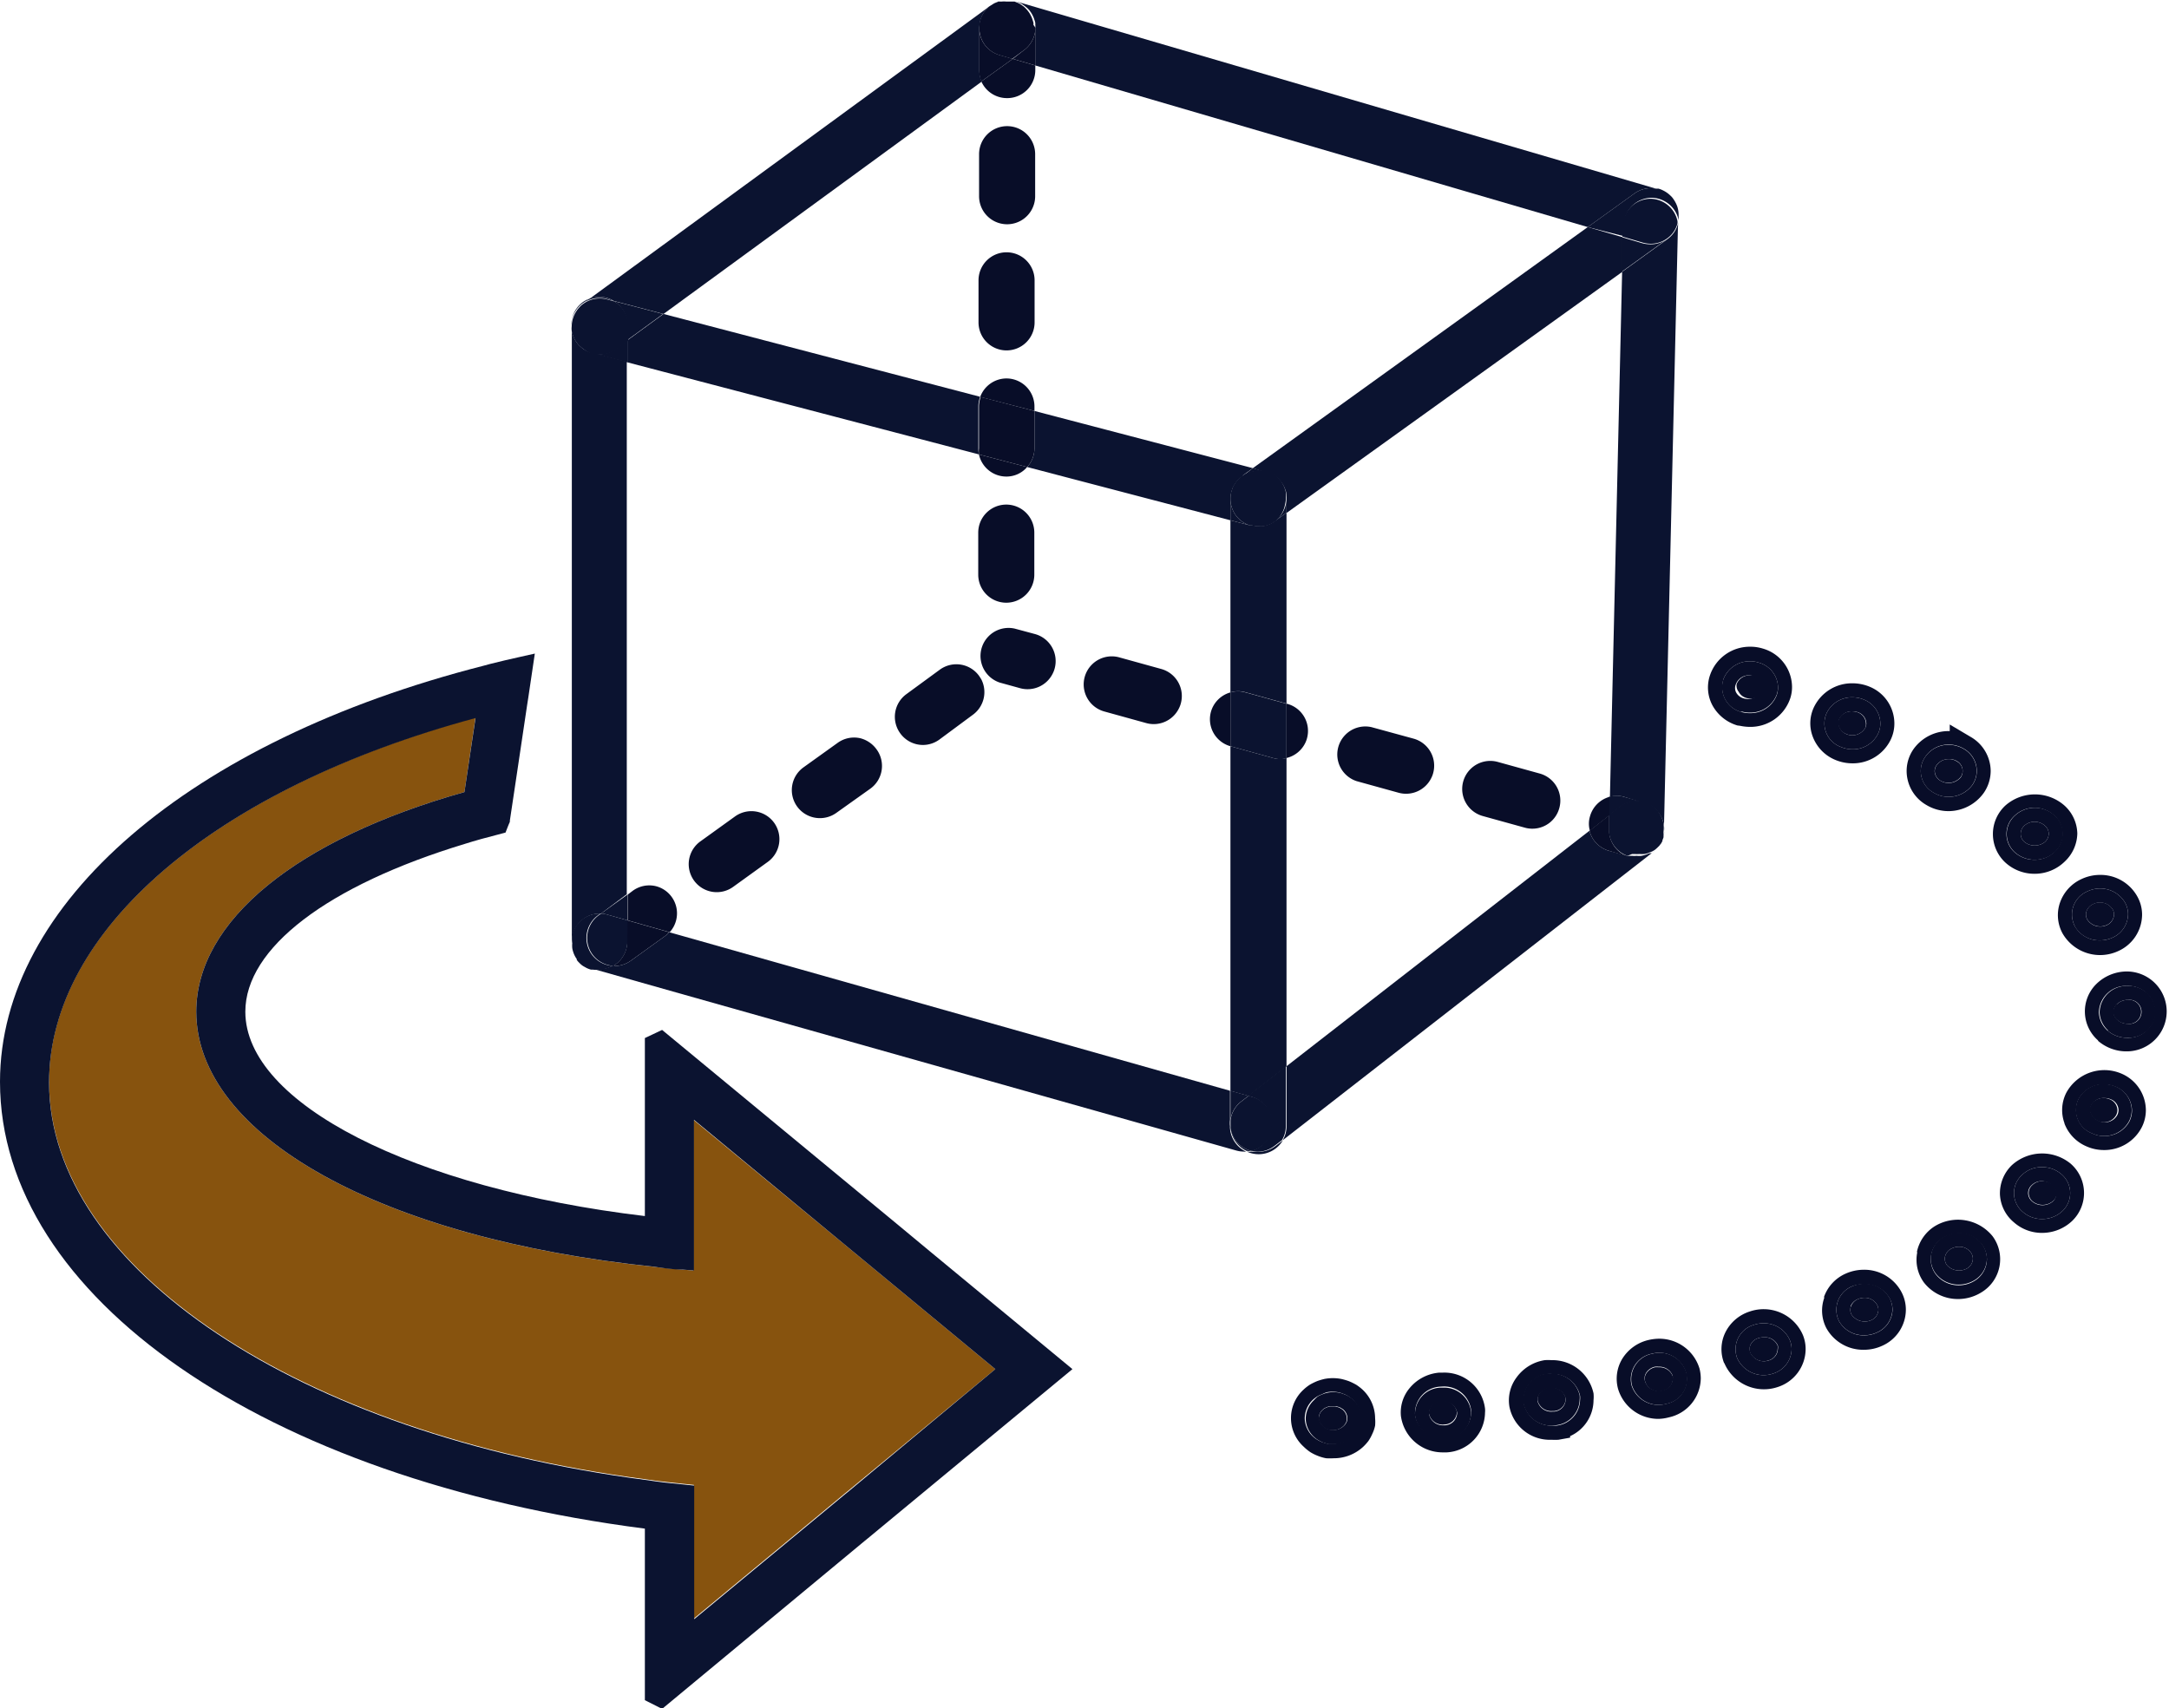 <svg xmlns="http://www.w3.org/2000/svg" viewBox="0 0 154.72 121.88"><defs><style>.cls-1{fill:#080d28;}.cls-2{fill:#0b1330;}.cls-3{fill:#87530e;}</style></defs><title>Asset 1</title><g id="Layer_2" data-name="Layer 2"><g id="Layer_1-2" data-name="Layer 1"><path class="cls-1" d="M151,71.65a1.08,1.08,0,0,1,.74-.31h0a.86.86,0,1,1,0,1.7,1.06,1.06,0,0,1-.72-.27.74.74,0,0,1-.05-1.12Z"/><path class="cls-1" d="M151,71.65a.74.74,0,0,0,.05,1.12,1.06,1.06,0,0,0,.72.27.86.86,0,1,0,0-1.7h0A1.08,1.08,0,0,0,151,71.65Zm-.62,1.87a1.82,1.82,0,0,1-.61-1.29,1.93,1.93,0,0,1,2-1.89h0a1.92,1.92,0,0,1,2,1.81v.06a1.91,1.91,0,0,1-2,1.83h0A2.09,2.09,0,0,1,150.33,73.52Z"/><path class="cls-1" d="M149.13,79.45a.71.71,0,0,1,0-.58,1,1,0,0,1,.92-.53,1.12,1.12,0,0,1,.44.09.85.85,0,0,1,.55.77.88.88,0,0,1-.07.32,1,1,0,0,1-1.37.43A.93.93,0,0,1,149.13,79.45Z"/><path class="cls-1" d="M150.27,66a1.11,1.11,0,0,1-1.38-.4.73.73,0,0,1-.06-.58.89.89,0,0,1,.5-.53,1,1,0,0,1,.46-.11,1.06,1.06,0,0,1,.92.51.76.76,0,0,1,.09.35A.87.87,0,0,1,150.27,66Z"/><path class="cls-1" d="M149.72,72.23a1.82,1.82,0,0,0,.61,1.29,2.09,2.09,0,0,0,1.39.52h0a1.91,1.91,0,0,0,2-1.83v-.06a1.92,1.92,0,0,0-2-1.81h0A1.93,1.93,0,0,0,149.72,72.23Zm-.06,2a2.75,2.75,0,0,1-.15-4,3.12,3.12,0,0,1,2.17-.92h0a2.85,2.85,0,1,1,.05,5.7A3.1,3.1,0,0,1,149.66,74.26Z"/><path class="cls-1" d="M149.25,80.87a1.78,1.78,0,0,1-1-2.45,2,2,0,0,1,1.82-1.08,2.2,2.2,0,0,1,.83.17,1.86,1.86,0,0,1,1.16,1.69,1.77,1.77,0,0,1-.18.77,2,2,0,0,1-1.82,1.08A1.89,1.89,0,0,1,149.25,80.87Zm-.08-2a.71.71,0,0,0,0,.58.93.93,0,0,0,.51.5,1,1,0,0,0,1.37-.43.88.88,0,0,0,.07-.32.85.85,0,0,0-.55-.77,1.12,1.12,0,0,0-.44-.09A1,1,0,0,0,149.17,78.87Z"/><path class="cls-1" d="M148.89,65.61a1.11,1.11,0,0,0,1.38.4.87.87,0,0,0,.53-.76.76.76,0,0,0-.09-.35,1.06,1.06,0,0,0-.92-.51,1,1,0,0,0-.46.11.89.89,0,0,0-.5.53A.73.73,0,0,0,148.89,65.61Zm-.88.48a1.79,1.79,0,0,1,.88-2.49,2.08,2.08,0,0,1,.9-.21,2.05,2.05,0,0,1,1.79,1,1.7,1.7,0,0,1,.22.84,1.86,1.86,0,0,1-1.1,1.66,2.07,2.07,0,0,1-.9.2A2,2,0,0,1,148,66.09Z"/><path class="cls-1" d="M148.27,78.42a1.78,1.78,0,0,0,1,2.45,1.89,1.89,0,0,0,.83.18A2,2,0,0,0,151.9,80a1.77,1.77,0,0,0,.18-.77,1.86,1.86,0,0,0-1.16-1.69,2.2,2.2,0,0,0-.83-.17A2,2,0,0,0,148.27,78.42Zm-1,1.73a2.72,2.72,0,0,1,.12-2.18,3.09,3.09,0,0,1,3.92-1.38h0a2.86,2.86,0,0,1,1.76,2.61,2.7,2.7,0,0,1-.28,1.2,3,3,0,0,1-2.72,1.65,3.05,3.05,0,0,1-1.23-.26A2.88,2.88,0,0,1,147.26,80.15Z"/><path class="cls-1" d="M148.89,63.6a1.79,1.79,0,0,0-.88,2.49,2,2,0,0,0,1.79,1,2.07,2.07,0,0,0,.9-.2,1.86,1.86,0,0,0,1.1-1.66,1.7,1.7,0,0,0-.22-.84,2.05,2.05,0,0,0-1.79-1A2.08,2.08,0,0,0,148.89,63.6Zm-1.76,3a2.72,2.72,0,0,1-.2-2.16,2.9,2.9,0,0,1,1.54-1.72,3.11,3.11,0,0,1,1.32-.3,3,3,0,0,1,2.67,1.54,2.65,2.65,0,0,1,.34,1.32,2.87,2.87,0,0,1-1.67,2.56,3.09,3.09,0,0,1-4-1.24Z"/><path class="cls-1" d="M145,85.72a.8.8,0,0,1-.29-.58.75.75,0,0,1,.25-.58,1,1,0,0,1,.75-.29,1.14,1.14,0,0,1,.72.25.83.83,0,0,1,.28.6.74.74,0,0,1-.24.55A1.15,1.15,0,0,1,145,85.72Z"/><path class="cls-1" d="M144.41,60.07a.76.76,0,0,1-.27-.57.78.78,0,0,1,.26-.59,1.07,1.07,0,0,1,.73-.28,1.1,1.1,0,0,1,.74.28.75.75,0,0,1,.27.57.81.81,0,0,1-.27.59A1.17,1.17,0,0,1,144.41,60.07Z"/><path class="cls-1" d="M144.21,83.85a2,2,0,0,1,1.46-.58,2.07,2.07,0,0,1,1.37.5,1.76,1.76,0,0,1,.09,2.62,2.08,2.08,0,0,1-1.46.58,2.05,2.05,0,0,1-1.37-.5A1.75,1.75,0,0,1,144.21,83.85Zm1.46.42a1,1,0,0,0-.75.29.75.75,0,0,0-.25.58.8.8,0,0,0,.29.58,1.15,1.15,0,0,0,1.47,0,.74.74,0,0,0,.24-.55.83.83,0,0,0-.28-.6A1.14,1.14,0,0,0,145.67,84.27Z"/><path class="cls-1" d="M144.14,59.5a.76.76,0,0,0,.27.57,1.17,1.17,0,0,0,1.46,0,.81.81,0,0,0,.27-.59.75.75,0,0,0-.27-.57,1.1,1.1,0,0,0-.74-.28,1.07,1.07,0,0,0-.73.28A.78.78,0,0,0,144.14,59.5Zm-.41,1.31a1.76,1.76,0,0,1,0-2.62,2.07,2.07,0,0,1,1.42-.56,2.12,2.12,0,0,1,1.41.54,1.76,1.76,0,0,1,.6,1.31,1.8,1.8,0,0,1-.58,1.31,2.07,2.07,0,0,1-1.43.55A2.11,2.11,0,0,1,143.73,60.81Z"/><path class="cls-1" d="M145.67,83.27a2,2,0,0,0-1.46.58,1.75,1.75,0,0,0,.09,2.62,2.05,2.05,0,0,0,1.37.5,2.08,2.08,0,0,0,1.46-.58,1.76,1.76,0,0,0-.09-2.62A2.07,2.07,0,0,0,145.67,83.27Zm-2.16-.14a3.21,3.21,0,0,1,4.18-.12h0a2.77,2.77,0,0,1,.14,4.08,3.11,3.11,0,0,1-2.17.87,3,3,0,0,1-2-.75,2.76,2.76,0,0,1-1-2A2.79,2.79,0,0,1,143.51,83.13Z"/><path class="cls-1" d="M145.13,62.34a3.07,3.07,0,0,1-2.07-.79,2.77,2.77,0,0,1,0-4.09,3.19,3.19,0,0,1,4.19,0,2.77,2.77,0,0,1,.93,2,2.82,2.82,0,0,1-.89,2A3.06,3.06,0,0,1,145.13,62.34Zm-1.42-4.15a1.76,1.76,0,0,0,0,2.62,2.11,2.11,0,0,0,1.4.53,2.07,2.07,0,0,0,1.43-.55,1.8,1.8,0,0,0,.58-1.31,1.76,1.76,0,0,0-.6-1.31,2.12,2.12,0,0,0-1.41-.54A2.07,2.07,0,0,0,143.71,58.19Z"/><path class="cls-1" d="M138.74,89.67a.85.85,0,0,1,.39-.55,1.16,1.16,0,0,1,.6-.17,1,1,0,0,1,.84.39.76.76,0,0,1,.16.46.82.82,0,0,1-.39.68,1.16,1.16,0,0,1-1.46-.22A.76.76,0,0,1,138.74,89.67Z"/><path class="cls-1" d="M138.44,55.71a.84.84,0,0,1-.41-.54.71.71,0,0,1,.12-.58,1.06,1.06,0,0,1,.86-.43,1,1,0,0,1,.57.16l.1.06A.79.79,0,0,1,140,55a.82.82,0,0,1-.12.41A1.13,1.13,0,0,1,138.44,55.71Z"/><path class="cls-1" d="M139.73,91.65a2.06,2.06,0,0,1-1.65-.79,1.77,1.77,0,0,1,.51-2.58,2.13,2.13,0,0,1,1.14-.33,2,2,0,0,1,1.64.79,1.78,1.78,0,0,1,.36,1.06,1.82,1.82,0,0,1-.86,1.52A2.15,2.15,0,0,1,139.73,91.65Zm-.6-2.53a.85.85,0,0,0-.39.55.76.76,0,0,0,.14.59,1.16,1.16,0,0,0,1.46.22.82.82,0,0,0,.39-.68.76.76,0,0,0-.16-.46,1,1,0,0,0-.84-.39A1.16,1.16,0,0,0,139.13,89.12Z"/><path class="cls-1" d="M139,54.16a1.06,1.06,0,0,0-.86.43.71.71,0,0,0-.12.58.84.84,0,0,0,.41.54,1.13,1.13,0,0,0,1.45-.27A.82.82,0,0,0,140,55a.79.79,0,0,0-.33-.65l-.1-.06A1,1,0,0,0,139,54.16ZM137.33,54a2,2,0,0,1,1.68-.86,2.12,2.12,0,0,1,1.08.3h0A1.82,1.82,0,0,1,141,55a1.78,1.78,0,0,1-.31,1,2.09,2.09,0,0,1-1.69.85,2,2,0,0,1-1.08-.3A1.76,1.76,0,0,1,137.33,54Z"/><path class="cls-1" d="M139.73,88a2.13,2.13,0,0,0-1.14.33,1.77,1.77,0,0,0-.51,2.58,2.06,2.06,0,0,0,1.65.79,2.15,2.15,0,0,0,1.14-.33,1.82,1.82,0,0,0,.86-1.52,1.78,1.78,0,0,0-.36-1.06A2,2,0,0,0,139.73,88Zm-3,1.36a2.84,2.84,0,0,1,1.29-1.88,3.18,3.18,0,0,1,4.11.71h0a2.76,2.76,0,0,1-.77,4,3.16,3.16,0,0,1-1.68.49,3.07,3.07,0,0,1-2.45-1.19A2.74,2.74,0,0,1,136.77,89.31Z"/><path class="cls-1" d="M139,57.87a3.07,3.07,0,0,1-1.59-.44,2.8,2.8,0,0,1-1.34-1.83,2.73,2.73,0,0,1,.43-2.16,3.08,3.08,0,0,1,2.58-1.28v-.47l1.52.9A2.83,2.83,0,0,1,142,55a2.78,2.78,0,0,1-.48,1.55A3.1,3.1,0,0,1,139,57.87ZM137.33,54a1.76,1.76,0,0,0,.6,2.55,2,2,0,0,0,1.08.3A2.09,2.09,0,0,0,140.7,56a1.78,1.78,0,0,0,.31-1,1.82,1.82,0,0,0-.92-1.58h0a2.12,2.12,0,0,0-1.08-.3A2,2,0,0,0,137.33,54Z"/><path class="cls-1" d="M132.08,93.8a.7.7,0,0,1-.05-.59.92.92,0,0,1,.49-.52,1.23,1.23,0,0,1,.46-.1,1,1,0,0,1,.92.51.72.72,0,0,1,.09.34.84.84,0,0,1-.54.76A1.15,1.15,0,0,1,132.08,93.8Z"/><path class="cls-1" d="M133.06,51.92a1.07,1.07,0,0,1-1.36.45.9.9,0,0,1-.52-.51.74.74,0,0,1,0-.58,1,1,0,0,1,.92-.53,1.27,1.27,0,0,1,.44.08.88.88,0,0,1,.56.78A.67.67,0,0,1,133.06,51.92Z"/><path class="cls-1" d="M131.19,94.27a1.81,1.81,0,0,1,.91-2.49,2.12,2.12,0,0,1,.88-.19,2,2,0,0,1,1.8,1,1.72,1.72,0,0,1,.21.81,1.84,1.84,0,0,1-1.12,1.67,2.08,2.08,0,0,1-.88.19A2,2,0,0,1,131.19,94.27Zm.84-1.06a.7.7,0,0,0,.05.59,1.15,1.15,0,0,0,1.37.4.84.84,0,0,0,.54-.76.72.72,0,0,0-.09-.34,1,1,0,0,0-.92-.51,1.23,1.23,0,0,0-.46.1A.92.92,0,0,0,132,93.21Z"/><path class="cls-1" d="M131.7,52.37a1.07,1.07,0,0,0,1.36-.45.67.67,0,0,0,.07-.31.88.88,0,0,0-.56-.78,1.27,1.27,0,0,0-.44-.08,1,1,0,0,0-.92.53.74.74,0,0,0,0,.58A.9.9,0,0,0,131.7,52.37Zm-.39.92a1.79,1.79,0,0,1-1-2.44,2,2,0,0,1,1.82-1.1,2.14,2.14,0,0,1,.82.16,1.86,1.86,0,0,1,1.18,1.7,1.68,1.68,0,0,1-.17.75,2,2,0,0,1-1.83,1.1A2.19,2.19,0,0,1,131.31,53.29Z"/><path class="cls-1" d="M132.1,91.78a1.81,1.81,0,0,0-.91,2.49,2,2,0,0,0,1.8,1,2.08,2.08,0,0,0,.88-.19A1.84,1.84,0,0,0,135,93.44a1.72,1.72,0,0,0-.21-.81,2,2,0,0,0-1.8-1A2.12,2.12,0,0,0,132.1,91.78Zm-2,.78a2.86,2.86,0,0,1,1.55-1.69,3.18,3.18,0,0,1,1.29-.28,3,3,0,0,1,2.68,1.56,2.69,2.69,0,0,1,.33,1.29,2.83,2.83,0,0,1-1.7,2.58,3.09,3.09,0,0,1-1.3.28,3,3,0,0,1-2.68-1.56A2.73,2.73,0,0,1,130.14,92.56Z"/><path class="cls-1" d="M132.13,54.46a3.17,3.17,0,0,1-1.2-.24,2.9,2.9,0,0,1-1.62-1.66,2.67,2.67,0,0,1,.11-2.16,3,3,0,0,1,2.71-1.65,3.2,3.2,0,0,1,1.2.23h0a2.84,2.84,0,0,1,1.8,2.62,2.66,2.66,0,0,1-.27,1.19A3,3,0,0,1,132.13,54.46Zm-1.82-3.61a1.79,1.79,0,0,0,1,2.44,2.19,2.19,0,0,0,.82.17,2,2,0,0,0,1.83-1.1,1.68,1.68,0,0,0,.17-.75,1.86,1.86,0,0,0-1.18-1.7,2.14,2.14,0,0,0-.82-.16A2,2,0,0,0,130.31,50.85Z"/><path class="cls-1" d="M124.87,95.94a.89.89,0,0,1,.56-.47,1.24,1.24,0,0,1,.37-.06,1,1,0,0,1,1,.59.74.74,0,0,1,0,.25.88.88,0,0,1-.65.81,1.06,1.06,0,0,1-1.3-.54A.71.71,0,0,1,124.87,95.94Z"/><path class="cls-1" d="M125.43,95.47a.89.89,0,0,0-.56.47.71.71,0,0,0,0,.58,1.06,1.06,0,0,0,1.3.54.88.88,0,0,0,.65-.81.74.74,0,0,0,0-.25,1,1,0,0,0-1-.59A1.24,1.24,0,0,0,125.43,95.47Zm-1.52,1.41a1.81,1.81,0,0,1,1.21-2.36,2.06,2.06,0,0,1,.68-.11,2,2,0,0,1,1.88,1.22,1.71,1.71,0,0,1,.12.62A1.86,1.86,0,0,1,126.47,98a2.07,2.07,0,0,1-2.56-1.12Z"/><path class="cls-1" d="M123.88,48.8a1,1,0,0,1,1-.62,1,1,0,0,1,.3,0h0a.87.87,0,0,1,.67.81.85.85,0,0,1,0,.23,1.08,1.08,0,0,1-1.3.57l0,0a.87.87,0,0,1-.53-.44A.69.69,0,0,1,123.88,48.8Z"/><path class="cls-1" d="M124.83,48.18a1,1,0,0,0-1,.62.69.69,0,0,0,0,.58.87.87,0,0,0,.53.44l0,0a1.08,1.08,0,0,0,1.3-.57.85.85,0,0,0,0-.23.87.87,0,0,0-.67-.81h0A1,1,0,0,0,124.83,48.18Zm-.61,2.62a1.82,1.82,0,0,1-1.29-2.33,2,2,0,0,1,1.9-1.29,1.84,1.84,0,0,1,.61.09A1.87,1.87,0,0,1,126.83,49a1.76,1.76,0,0,1-.09.55,2,2,0,0,1-1.91,1.29,2.06,2.06,0,0,1-.6-.08Z"/><path class="cls-1" d="M123.91,96.88A2.07,2.07,0,0,0,126.47,98a1.86,1.86,0,0,0,1.33-1.75,1.71,1.71,0,0,0-.12-.62,2,2,0,0,0-1.88-1.22,2.06,2.06,0,0,0-.68.11A1.81,1.81,0,0,0,123.91,96.88Zm-.93.36a2.72,2.72,0,0,1,.08-2.15,2.94,2.94,0,0,1,1.75-1.52,3.05,3.05,0,0,1,3.8,1.69,2.64,2.64,0,0,1,.19,1,2.86,2.86,0,0,1-2,2.7,3.07,3.07,0,0,1-3.8-1.71Z"/><path class="cls-1" d="M123.94,51.76a3,3,0,0,1-1.8-1.46,2.71,2.71,0,0,1-.15-2.16,3,3,0,0,1,2.84-2,3,3,0,0,1,.91.13A2.87,2.87,0,0,1,127.83,49a2.54,2.54,0,0,1-.14.86,3,3,0,0,1-2.86,2,3.53,3.53,0,0,1-.72-.08Zm-1-3.29a1.82,1.82,0,0,0,1.29,2.33h0a2.06,2.06,0,0,0,.6.08,2,2,0,0,0,1.91-1.29,1.76,1.76,0,0,0,.09-.55,1.87,1.87,0,0,0-1.39-1.77,1.84,1.84,0,0,0-.61-.09A2,2,0,0,0,122.93,48.47Z"/><path class="cls-2" d="M119.73,15.71c0-.1,0-.19,0-.28A2.64,2.64,0,0,1,119.73,15.71Z"/><path class="cls-2" d="M119.73,15.71a.36.36,0,0,1,0,.1s0,0,0,0A.25.25,0,0,0,119.73,15.71Z"/><path class="cls-2" d="M119.66,14.82a2.1,2.1,0,0,1,.09.61A2,2,0,0,0,119.66,14.82Z"/><path class="cls-2" d="M119.67,16a.94.94,0,0,0,0-.16A.94.94,0,0,1,119.67,16Z"/><path class="cls-2" d="M119.38,14.26a2,2,0,0,1,.27.54,2.29,2.29,0,0,0-.29-.56Z"/><path class="cls-2" d="M119.15,14a2,2,0,0,0-.53-.37A1.88,1.88,0,0,1,119.15,14Z"/><path class="cls-2" d="M115.84,56.85a1.81,1.81,0,0,0-1,0l.87-37.46,3.23-2.33h0a1.93,1.93,0,0,0,.75-1.08.94.94,0,0,0,0-.16,1.84,1.84,0,0,1,0,.41l-1,43a.77.77,0,0,1,0,.15,1.82,1.82,0,0,0,0-.52,2,2,0,0,0-.55-1.08,1.14,1.14,0,0,0-.11-.11l-.25-.18a1.77,1.77,0,0,0-.49-.21l0,0-.09,0Z"/><path class="cls-2" d="M118.74,59.37a.06.06,0,0,1,0,.07A.17.17,0,0,0,118.74,59.37Z"/><path class="cls-2" d="M118.68,59.71a2.56,2.56,0,0,0,0-.27A.86.86,0,0,1,118.68,59.71Z"/><path class="cls-2" d="M118.52,58.25a1.85,1.85,0,0,1,.2.6A1.93,1.93,0,0,0,118.52,58.25Z"/><path class="cls-2" d="M118.56,60a1.67,1.67,0,0,0,.08-.2A.84.84,0,0,1,118.56,60Z"/><path class="cls-2" d="M118.62,13.63a1.66,1.66,0,0,0-.31-.12A1.66,1.66,0,0,1,118.62,13.63Z"/><path class="cls-2" d="M118.53,60.09a1.62,1.62,0,0,1-.1.18A1.62,1.62,0,0,0,118.53,60.09Z"/><path class="cls-2" d="M118.4,60.32l-.05.06Z"/><path class="cls-2" d="M115.75,16.13a2,2,0,0,1,2-1.95,2,2,0,0,1,1.91,1.6s0,0,0,0a.94.94,0,0,1,0,.16,1.93,1.93,0,0,1-.75,1.08h0a2,2,0,0,1-1.16.37,2.23,2.23,0,0,1-.56-.08l-1.46-.43Z"/><path class="cls-1" d="M117.35,98.56a.73.73,0,0,1,.08-.57,1,1,0,0,1,.62-.44,1.23,1.23,0,0,1,.28,0,1,1,0,0,1,1,.66,1.37,1.37,0,0,1,0,.19.9.9,0,0,1-.76.84A1,1,0,0,1,117.35,98.56Z"/><path class="cls-2" d="M118.2,60.55s0,0,0,0Z"/><path class="cls-2" d="M118.17,57.77a1.14,1.14,0,0,0-.11-.11A1.14,1.14,0,0,1,118.17,57.77Z"/><path class="cls-2" d="M118.16,60.59l-.08.08Z"/><path class="cls-1" d="M117.91,60.81a.39.39,0,0,0,.1-.08Z"/><path class="cls-2" d="M116.09,61.06a2,2,0,0,1-1.33-1.93l0-1,.74-.57a2,2,0,0,1,1.67-.37l.09,0,0,0a1.65,1.65,0,0,1,.49.21l.25.18a1.14,1.14,0,0,1,.11.11,1.85,1.85,0,0,1,.35.48,1.93,1.93,0,0,1,.2.6,1.82,1.82,0,0,1,0,.52.17.17,0,0,1,0,.07,2.56,2.56,0,0,1,0,.27.56.56,0,0,1,0,.12,1.67,1.67,0,0,1-.08.2.09.09,0,0,1,0,.06,1.62,1.62,0,0,1-.1.18l0,0-.05.06a.8.8,0,0,1-.15.17l0,0-.08.08-.07.06a.39.39,0,0,1-.1.08l0,0,0,0a1.18,1.18,0,0,1-.19.11l-.25.1a1.18,1.18,0,0,1-.31.08,1.73,1.73,0,0,1-.32,0h-.05a1.24,1.24,0,0,1-.27,0l-.22,0Z"/><path class="cls-2" d="M117.88,60.83l0,0Z"/><path class="cls-2" d="M117.39,61.07l.25-.1A1.09,1.09,0,0,1,117.39,61.07Z"/><path class="cls-2" d="M117.81,57.48a1.65,1.65,0,0,0-.49-.21A1.77,1.77,0,0,1,117.81,57.48Z"/><path class="cls-2" d="M117.08,61.15a1.18,1.18,0,0,0,.31-.08A1.09,1.09,0,0,1,117.08,61.15Z"/><path class="cls-2" d="M118.91,17.06l-3.23,2.33,0-2.47,1.46.43a2.23,2.23,0,0,0,.56.08A2,2,0,0,0,118.91,17.06Z"/><path class="cls-2" d="M116.76,61.18a1.73,1.73,0,0,0,.32,0A1.66,1.66,0,0,1,116.76,61.18Z"/><path class="cls-1" d="M117.35,98.56a1,1,0,0,0,1.21.64.9.9,0,0,0,.76-.84,1.37,1.37,0,0,0,0-.19,1,1,0,0,0-1-.66,1.23,1.23,0,0,0-.28,0,1,1,0,0,0-.62.44A.73.73,0,0,0,117.35,98.56Zm1,1.67a2,2,0,0,1-1.94-1.4,1.85,1.85,0,0,1,1.45-2.25,2.23,2.23,0,0,1,.5-.07,2,2,0,0,1,1.93,1.4,1.81,1.81,0,0,1-1.44,2.25A1.77,1.77,0,0,1,118.32,100.23Z"/><path class="cls-2" d="M116.22,61.1l.22,0Z"/><path class="cls-1" d="M116.38,98.83a2,2,0,0,0,1.94,1.4,1.77,1.77,0,0,0,.5-.07,1.81,1.81,0,0,0,1.44-2.25,2,2,0,0,0-1.93-1.4,2.23,2.23,0,0,0-.5.07A1.85,1.85,0,0,0,116.38,98.83Zm1.94,2.4a3,3,0,0,1-2.9-2.14,2.75,2.75,0,0,1,.29-2.13,3,3,0,0,1,1.89-1.36,3.61,3.61,0,0,1,.73-.09,3,3,0,0,1,2.9,2.13v0a2.92,2.92,0,0,1,.09.7,2.88,2.88,0,0,1-2.27,2.78A3.24,3.24,0,0,1,118.32,101.23Z"/><path class="cls-2" d="M117.83,60.86,91.49,81.36a1.92,1.92,0,0,0,.28-1V76.07l20.09-15.62,1.52-1.18a2,2,0,0,0,1.39,1.43l1.32.36.13,0,.22,0a1.24,1.24,0,0,0,.27,0h.05a1.66,1.66,0,0,0,.32,0,2.3,2.3,0,0,0,.56-.18A1.18,1.18,0,0,0,117.83,60.86Z"/><path class="cls-2" d="M113.26,16.2l3.32-2.39a2,2,0,0,1,1.55-.35l.18,0a1.66,1.66,0,0,1,.31.12,2,2,0,0,1,.53.37,1.21,1.21,0,0,1,.21.24,2.29,2.29,0,0,1,.29.56v0a2,2,0,0,1,.09.61c0,.09,0,.18,0,.28a.25.25,0,0,1,0,.07,2,2,0,0,0-1.91-1.6,2,2,0,0,0-2,1.95l0,.79Z"/><path class="cls-2" d="M115.84,56.85l1.35.38a2,2,0,0,0-1.67.37l-.74.57,0-1.32A1.81,1.81,0,0,1,115.84,56.85Z"/><path class="cls-1" d="M114.77,60.7a2,2,0,0,1-1.39-1.43l1.4-1.1,0,1a2,2,0,0,0,1.33,1.93Z"/><path class="cls-1" d="M114.81,56.85l0,1.32-1.4,1.1a1.81,1.81,0,0,1,0-1A2,2,0,0,1,114.81,56.85Z"/><path class="cls-1" d="M109.84,55.19a2,2,0,0,1,1.39,2.46,2,2,0,0,1-.72,1.07,2,2,0,0,1-1.74.33l-3-.83a2,2,0,0,1,1.07-3.86Z"/><path class="cls-1" d="M110.68,99a1,1,0,0,1,1,.72v0a.49.49,0,0,1,0,.12.89.89,0,0,1-.82.83l-.11,0a1,1,0,0,1-1.06-.72.74.74,0,0,1,.14-.57,1,1,0,0,1,.69-.4Z"/><path class="cls-1" d="M110.75,100.71l.11,0a.89.89,0,0,0,.82-.83.49.49,0,0,0,0-.12v0a1,1,0,0,0-1-.72l-.16,0a1,1,0,0,0-.69.4.74.74,0,0,0-.14.57A1,1,0,0,0,110.75,100.71Zm-.07,1a2,2,0,0,1-2-1.54A1.87,1.87,0,0,1,110.35,98a1.84,1.84,0,0,1,.33,0,2,2,0,0,1,2,1.55,1.55,1.55,0,0,1,0,.31,1.89,1.89,0,0,1-1.67,1.82h0A1.83,1.83,0,0,1,110.68,101.71Z"/><path class="cls-1" d="M108.19,98.26a3.06,3.06,0,0,1,2-1.22,3.73,3.73,0,0,1,.48,0,3,3,0,0,1,3,2.37,2.63,2.63,0,0,1,0,.49,2.83,2.83,0,0,1-1.67,2.56v.11l-.83.15a4.19,4.19,0,0,1-.5,0,2.93,2.93,0,0,1-3-2.36A2.73,2.73,0,0,1,108.19,98.26Zm.52,1.91a2,2,0,0,0,2,1.54,1.83,1.83,0,0,0,.33,0h0a1.89,1.89,0,0,0,1.67-1.82,1.55,1.55,0,0,0,0-.31,2,2,0,0,0-2-1.55,1.84,1.84,0,0,0-.33,0A1.87,1.87,0,0,0,108.71,100.17Z"/><path class="cls-1" d="M102.93,101.64a1,1,0,0,1-1-.79.73.73,0,0,1,.18-.56,1.12,1.12,0,0,1,.81-.36,1,1,0,0,1,1,.78v.07a.91.91,0,0,1-.9.85Z"/><path class="cls-1" d="M100.84,52.7a2,2,0,0,1,1.39,2.46,1.75,1.75,0,0,1-.12.32,2,2,0,0,1-1.8,1.15,2,2,0,0,1-.54-.07l-3-.83a2,2,0,0,1,1.07-3.85Z"/><path class="cls-1" d="M100.94,101a1.89,1.89,0,0,1,1.81-2h.18a1.94,1.94,0,0,1,2,1.69.86.86,0,0,1,0,.16,1.91,1.91,0,0,1-1.82,1.85h-.18A2,2,0,0,1,100.94,101Zm1-.1a1,1,0,0,0,1,.79h.1a.91.91,0,0,0,.9-.85v-.07a1,1,0,0,0-1-.78,1.12,1.12,0,0,0-.81.36A.73.73,0,0,0,101.94,100.85Z"/><path class="cls-1" d="M100.58,99a3.07,3.07,0,0,1,2.09-1.07h.26a2.92,2.92,0,0,1,3,2.56,1.42,1.42,0,0,1,0,.29,2.88,2.88,0,0,1-2.74,2.84l-.26,0a3,3,0,0,1-3-2.6A2.71,2.71,0,0,1,100.58,99Zm2.17-.07a1.89,1.89,0,0,0-1.81,2,2,2,0,0,0,2,1.69h.18a1.91,1.91,0,0,0,1.82-1.85.86.86,0,0,0,0-.16,1.94,1.94,0,0,0-2-1.69Z"/><path class="cls-1" d="M94.34,101.75a.77.77,0,0,1-.27-.57.81.81,0,0,1,.27-.58,1.49,1.49,0,0,1,.13-.11l.2-.09.19-.06.24,0h.15l.24.07a.88.88,0,0,1,.18.1.45.45,0,0,1,.14.1.82.82,0,0,1,.26.58v.12a.64.64,0,0,1-.06.18.83.83,0,0,1-.09.15.63.63,0,0,1-.11.12,1.06,1.06,0,0,1-.74.28h-.18a1,1,0,0,1-.21-.07.83.83,0,0,1-.21-.1A.57.57,0,0,1,94.34,101.75Z"/><path class="cls-1" d="M94,99.63a2.21,2.21,0,0,1,.35-.16,1.73,1.73,0,0,1,.37-.11,2.1,2.1,0,0,1,.79,0,1.73,1.73,0,0,1,.37.11,1.77,1.77,0,0,1,.34.16,2.49,2.49,0,0,1,.31.23,1.83,1.83,0,0,1,.58,1.32,2.19,2.19,0,0,1,0,.36,2.42,2.42,0,0,1-.12.35,1.57,1.57,0,0,1-.18.31,2.26,2.26,0,0,1-.25.29,2.08,2.08,0,0,1-1.42.54,2.56,2.56,0,0,1-.39,0l-.37-.11a2.69,2.69,0,0,1-.34-.17,1.83,1.83,0,0,1-.9-1.54,1.84,1.84,0,0,1,.59-1.32A2.37,2.37,0,0,1,94,99.63Zm.11,1.55a.77.77,0,0,0,.27.57.57.57,0,0,0,.13.1.83.83,0,0,0,.21.1,1,1,0,0,0,.21.07h.18a1.06,1.06,0,0,0,.74-.28.63.63,0,0,0,.11-.12.83.83,0,0,0,.09-.15.64.64,0,0,0,.06-.18v-.12a.82.82,0,0,0-.26-.58.45.45,0,0,0-.14-.1.88.88,0,0,0-.18-.1l-.24-.07H95.1l-.24,0-.19.06-.2.09a1.49,1.49,0,0,0-.13.11A.81.81,0,0,0,94.07,101.18Z"/><path class="cls-1" d="M91.84,50.22a2,2,0,0,1,1.39,2.46,1.75,1.75,0,0,1-.12.32,2,2,0,0,1-1.34,1.08V50.2Z"/><path class="cls-1" d="M94.31,99.47a2.21,2.21,0,0,0-.35.16,2.37,2.37,0,0,0-.3.23,1.84,1.84,0,0,0-.59,1.32,1.83,1.83,0,0,0,.9,1.54,2.69,2.69,0,0,0,.34.17l.37.11a2.56,2.56,0,0,0,.39,0,2.08,2.08,0,0,0,1.42-.54,2.26,2.26,0,0,0,.25-.29,1.57,1.57,0,0,0,.18-.31,2.42,2.42,0,0,0,.12-.35,2.19,2.19,0,0,0,0-.36,1.83,1.83,0,0,0-.58-1.32,2.49,2.49,0,0,0-.31-.23,1.77,1.77,0,0,0-.34-.16,1.73,1.73,0,0,0-.37-.11,2.1,2.1,0,0,0-.79,0A1.73,1.73,0,0,0,94.31,99.47ZM93,103.22a2.75,2.75,0,0,1,0-4.09,3,3,0,0,1,.47-.36,4.59,4.59,0,0,1,.5-.24,4.91,4.91,0,0,1,.51-.15,3.18,3.18,0,0,1,1.19,0,4.63,4.63,0,0,1,.55.16,4.37,4.37,0,0,1,.53.26,3.52,3.52,0,0,1,.44.34,2.82,2.82,0,0,1,.9,2.05,3,3,0,0,1,0,.52,2.52,2.52,0,0,1-.2.59,3.07,3.07,0,0,1-.28.51,3.52,3.52,0,0,1-.38.42,3.08,3.08,0,0,1-2.1.81,4.73,4.73,0,0,1-.53,0,3,3,0,0,1-.59-.17,3.27,3.27,0,0,1-.53-.26A3.37,3.37,0,0,1,93,103.22Z"/><path class="cls-2" d="M89.37,33.4l23.89-17.2,2.47.72,0,2.47L91.77,36.6v-1a1.84,1.84,0,0,0,0-.33,1.09,1.09,0,0,0-.08-.31,1.39,1.39,0,0,0-.12-.28,1.66,1.66,0,0,0-.19-.3.8.8,0,0,0-.15-.17.3.3,0,0,0-.08-.08,1.37,1.37,0,0,0-.23-.19h0a1.4,1.4,0,0,0-.29-.16l-.26-.1-.06,0-.1,0Z"/><path class="cls-2" d="M91.77,54.08v22l-2.71,2.11-1.29-.36V53.24l3,.83a2,2,0,0,0,.53.08A1.49,1.49,0,0,0,91.77,54.08Z"/><path class="cls-2" d="M90.77,54.07l-3-.83V49.4a1.86,1.86,0,0,1,1.07,0l2.93.81v3.88a1.49,1.49,0,0,1-.47.07A2,2,0,0,1,90.77,54.07Z"/><path class="cls-2" d="M91.77,35.58v1l-.79.57a2,2,0,0,0,.72-1.08A2.24,2.24,0,0,0,91.77,35.58Z"/><path class="cls-2" d="M91.77,35.58a1.84,1.84,0,0,0,0-.33A1.84,1.84,0,0,1,91.77,35.58Z"/><path class="cls-2" d="M91.74,35.25a1.57,1.57,0,0,0-.08-.31A1.09,1.09,0,0,1,91.74,35.25Z"/><path class="cls-2" d="M91.66,34.94a1.39,1.39,0,0,0-.12-.28A1.39,1.39,0,0,1,91.66,34.94Z"/><path class="cls-2" d="M91.35,34.36a1.22,1.22,0,0,0-.15-.17A.8.8,0,0,1,91.35,34.36Z"/><path class="cls-2" d="M91.12,34.11a1.45,1.45,0,0,0-.23-.19A1.37,1.37,0,0,1,91.12,34.11Z"/><path class="cls-2" d="M90.88,33.92a1.35,1.35,0,0,0-.29-.16A1.4,1.4,0,0,1,90.88,33.92Z"/><path class="cls-2" d="M90.41,37.47a1.36,1.36,0,0,0,.3-.13A1.3,1.3,0,0,1,90.41,37.47Z"/><path class="cls-2" d="M90.1,37.55a1.57,1.57,0,0,0,.31-.08A1.57,1.57,0,0,1,90.1,37.55Z"/><path class="cls-2" d="M90.33,33.66l-.16,0,.1,0Z"/><path class="cls-2" d="M89.37,33.4l.8.22a1.75,1.75,0,0,0-.4,0,2,2,0,0,0-1.09.32Z"/><path class="cls-2" d="M89.08,37.46a2,2,0,0,1-.94-.71,2,2,0,0,1-.37-1.17,1.91,1.91,0,0,1,.12-.68.85.85,0,0,1,.09-.22,1.59,1.59,0,0,1,.13-.22,1.94,1.94,0,0,1,.49-.5l.08-.06a2,2,0,0,1,1.09-.32,1.75,1.75,0,0,1,.4,0l.16,0,.26.1a1.35,1.35,0,0,1,.29.16h0a1.45,1.45,0,0,1,.23.19.3.3,0,0,1,.08.08,1.22,1.22,0,0,1,.15.17,1.66,1.66,0,0,1,.19.3,1.39,1.39,0,0,1,.12.28,1.57,1.57,0,0,1,.08.31,1.84,1.84,0,0,1,0,.33,2.24,2.24,0,0,1-.07.51A2,2,0,0,1,91,37.17a1.78,1.78,0,0,1-.27.17,1.36,1.36,0,0,1-.3.13,1.57,1.57,0,0,1-.31.08,1.84,1.84,0,0,1-.33,0,1.79,1.79,0,0,1-.51-.07Z"/><path class="cls-2" d="M89.77,37.58a1.84,1.84,0,0,0,.33,0A1.84,1.84,0,0,1,89.77,37.58Z"/><path class="cls-2" d="M89.25,82.11a2,2,0,0,1-1.08-.71,2,2,0,0,1-.39-.9.76.76,0,0,1,0-.15V79.9a2,2,0,0,1,.75-1.3l.54-.42.24.07a2,2,0,0,1,0,3.86Z"/><path class="cls-2" d="M89.25,82.11a2,2,0,0,0,0-3.86l-.24-.07,2.71-2.11v4.28a1.92,1.92,0,0,1-.28,1l-.51.39a2,2,0,0,1-1.23.43A1.68,1.68,0,0,1,89.25,82.11Z"/><path class="cls-2" d="M89.77,37.58a1.79,1.79,0,0,1-.51-.07A1.79,1.79,0,0,0,89.77,37.58Z"/><path class="cls-2" d="M87.77,49.4V37.12l1.31.34.18,0a1.79,1.79,0,0,0,.51.07,1.84,1.84,0,0,0,.33,0,1.57,1.57,0,0,0,.31-.08,1.3,1.3,0,0,0,.3-.13,1.78,1.78,0,0,0,.27-.17l.79-.57V50.2l-2.93-.81A1.86,1.86,0,0,0,87.77,49.4Z"/><path class="cls-2" d="M89.75,82.18A2,2,0,0,0,91,81.75l.51-.39a2,2,0,0,1-2.57.8,1.26,1.26,0,0,0,.33,0A1.68,1.68,0,0,0,89.75,82.18Z"/><path class="cls-2" d="M88.17,81.4a2,2,0,0,0,1.08.71,1.26,1.26,0,0,1-.33,0,2,2,0,0,1-1.14-1.66A2,2,0,0,0,88.17,81.4Z"/><path class="cls-2" d="M89.08,37.46l-1.31-.34V35.58a2,2,0,0,0,.37,1.17A2,2,0,0,0,89.08,37.46Z"/><path class="cls-2" d="M89.06,78.18l-.54.42a2,2,0,0,0-.75,1.3V77.82Z"/><path class="cls-2" d="M88.11,34.46a1.8,1.8,0,0,1,.49-.5A1.94,1.94,0,0,0,88.11,34.46Z"/><path class="cls-2" d="M88,34.68a.85.85,0,0,0-.09.22A.85.85,0,0,1,88,34.68Z"/><path class="cls-2" d="M87.77,79.9v.45A1.69,1.69,0,0,1,87.77,79.9Z"/><path class="cls-1" d="M87.77,49.4v3.84a2,2,0,0,1-1.39-2.46A2,2,0,0,1,87.77,49.4Z"/><path class="cls-2" d="M87.77,37.12l-14.5-3.8A2,2,0,0,0,73.79,32V29.32L89.37,33.4l-.69.5L88.6,34a1.8,1.8,0,0,0-.49.5,1.59,1.59,0,0,0-.13.22.85.85,0,0,0-.09.22,1.91,1.91,0,0,0-.12.68Z"/><path class="cls-1" d="M82.84,47.73a2,2,0,0,1,1.39,2.46,1.75,1.75,0,0,1-.12.32,2,2,0,0,1-2.34,1.08l-3-.83a2,2,0,0,1,1.07-3.86Z"/><path class="cls-2" d="M72.48.1l45.65,13.36a2,2,0,0,0-1.55.35l-3.32,2.39L73.85,4.67V2a.86.86,0,0,0,0-.23s0-.09,0-.14a2.17,2.17,0,0,0-.07-.24,1.48,1.48,0,0,0-.12-.29,1.17,1.17,0,0,0-.17-.28.7.7,0,0,0-.16-.19s0,0,0,0a.86.86,0,0,0-.14-.13L72.93.31a.77.77,0,0,0-.18-.1Z"/><path class="cls-1" d="M71.32,48.7a2,2,0,0,1,1.07-3.85l1.45.39a2,2,0,0,1,1.39,2.46,1.75,1.75,0,0,1-.12.32,2,2,0,0,1-2.34,1.08Z"/><path class="cls-1" d="M73.86,2A2,2,0,0,1,73,3.61l-.8.59-.95-.28A2,2,0,0,1,69.86,2h0a2.46,2.46,0,0,1,0-.28,2,2,0,0,1,.05-.24,1.91,1.91,0,0,1,.52-.89A.91.91,0,0,1,70.66.4l.25-.16,0,0,.14-.06.19-.07h0l.16,0h.07a1.43,1.43,0,0,1,.29,0h.33l.15,0,.07,0h0l.06,0,.27.11.18.1.21.15c.06.06.12.11.17.17a1.46,1.46,0,0,1,.16.19,1.61,1.61,0,0,1,.17.28,1.48,1.48,0,0,1,.12.29,2.17,2.17,0,0,1,.07.24s0,.09,0,.14A.86.86,0,0,1,73.86,2Z"/><path class="cls-2" d="M73.84,1.77c0-.05,0-.1,0-.14S73.84,1.73,73.84,1.77Z"/><path class="cls-1" d="M73.84,11v3a2,2,0,1,1-4,0V11a2,2,0,0,1,2-2,2,2,0,0,1,1.42.59A2,2,0,0,1,73.84,11Z"/><path class="cls-1" d="M73.79,29.32V32a2,2,0,0,1-.52,1.32l-3.44-.9a2,2,0,0,1,0-.43V29a1.91,1.91,0,0,1,.13-.68Z"/><path class="cls-1" d="M71.78,36a2,2,0,0,1,2,2v3a2,2,0,0,1-2,2h0a2,2,0,0,1-2-2V38a2,2,0,0,1,2-2Z"/><path class="cls-1" d="M73.76,1.39a1.48,1.48,0,0,0-.12-.29A1.48,1.48,0,0,1,73.76,1.39Z"/><path class="cls-1" d="M73.64,1.1a1.61,1.61,0,0,0-.17-.28A1.17,1.17,0,0,1,73.64,1.1Z"/><path class="cls-1" d="M73,3.61A2,2,0,0,0,73.86,2V4.67L72.24,4.2Z"/><path class="cls-1" d="M73.47.82a1.46,1.46,0,0,0-.16-.19A.7.7,0,0,1,73.47.82Z"/><path class="cls-1" d="M73.28.59s0,0,0,0S73.2.52,73.14.46A.86.86,0,0,1,73.28.59Z"/><path class="cls-1" d="M71.8,25a2,2,0,0,1-2-2V20a2,2,0,0,1,2-2,2,2,0,0,1,2,2v3a2,2,0,0,1-2,2Z"/><path class="cls-1" d="M72.93.31l-.18-.1A.77.77,0,0,1,72.93.31Z"/><path class="cls-1" d="M69.83,32.42l3.44.9a1.94,1.94,0,0,1-1.48.68h0A2,2,0,0,1,69.83,32.42Z"/><path class="cls-1" d="M72.48.1l-.06,0Z"/><path class="cls-1" d="M72.37.07l-.07,0Z"/><path class="cls-1" d="M72.3.05l-.15,0Z"/><path class="cls-1" d="M72.24,4.2,70,5.81A2,2,0,0,1,69.85,5V2a2,2,0,0,0,1.43,1.92Z"/><path class="cls-1" d="M72.13,0h0Z"/><path class="cls-1" d="M71.85,7A2,2,0,0,1,70,5.81L72.24,4.2l1.61.47V5A2,2,0,0,1,71.85,7Z"/><path class="cls-1" d="M71.82,0a1.43,1.43,0,0,0-.29,0l.1,0Z"/><path class="cls-1" d="M73.79,29.32l-3.87-1A2,2,0,0,1,71.79,27h0a2,2,0,0,1,2,2Z"/><path class="cls-2" d="M71.63,0l-.1,0h-.07Z"/><path class="cls-2" d="M71.3.08h0Z"/><path class="cls-2" d="M71.27.09l-.19.07.16-.07Z"/><path class="cls-2" d="M71.08.16l-.14.06Z"/><path class="cls-2" d="M70.94.22l0,0Z"/><path class="cls-1" d="M70.66.4a.91.91,0,0,0-.21.18l.14-.13Z"/><path class="cls-2" d="M69.86,2h0V5a2,2,0,0,0,.17.82L47.33,22.4l-3.55-.93a1.9,1.9,0,0,0-1-.29,2,2,0,0,0-.73.14L70.59.45l-.14.13a1.91,1.91,0,0,0-.52.89,1.44,1.44,0,0,0-.05.24A2.46,2.46,0,0,0,69.86,2Z"/><path class="cls-1" d="M69.93,1.47a2,2,0,0,0-.05.24A1.44,1.44,0,0,1,69.93,1.47Z"/><path class="cls-1" d="M67.05,47.77a2,2,0,0,1,2.79.45c.06.09.12.18.17.27A2,2,0,0,1,69.39,51L67,52.77a2,2,0,0,1-1.17.38,2,2,0,0,1-1.62-.84,2,2,0,0,1,.45-2.79Z"/><path class="cls-1" d="M62.54,53.48a2,2,0,0,1-.46,2.79L59.65,58a2,2,0,0,1-1.17.37,2,2,0,0,1-1.62-.83,2,2,0,0,1,.45-2.79L59.75,53a2,2,0,0,1,1.62-.33A2.06,2.06,0,0,1,62.54,53.48Z"/><path class="cls-1" d="M50,60l2.43-1.75a2,2,0,0,1,2.79.45,2,2,0,0,1-.45,2.79l-2.44,1.76A2,2,0,1,1,50,60Z"/><path class="cls-1" d="M45.14,63.55a2,2,0,0,1,1.63-.33,2,2,0,0,1,1,3.29l-3-.85V63.83Z"/><path class="cls-2" d="M69.83,32.42,44.75,25.85V24.28l2.58-1.88,22.59,5.91a1.91,1.91,0,0,0-.13.68v3A2,2,0,0,0,69.83,32.42Z"/><path class="cls-2" d="M44.75,23.18a2,2,0,0,0-1-1.71l3.55.93-2.58,1.88Z"/><path class="cls-2" d="M42.87,65.18l1.88-1.35v1.83l-1.45-.41A1.61,1.61,0,0,0,42.87,65.18Z"/><path class="cls-1" d="M43.74,68.91a2,2,0,0,0,1-1.73V65.66l3,.85a1.67,1.67,0,0,1-.31.28L45,68.54a2,2,0,0,1-1.17.38Z"/><path class="cls-2" d="M44.75,67.18a2,2,0,0,1-1,1.73,2,2,0,0,1-1.49-.82,2,2,0,0,1,.45-2.79l.17-.12a1.61,1.61,0,0,1,.43.07l1.45.41Z"/><path class="cls-2" d="M41.64,24.92a1.3,1.3,0,0,1-.23-.18,1.5,1.5,0,0,1-.27-.29,2,2,0,0,1-.36-.85,1.63,1.63,0,0,1,0-.31v0a2.15,2.15,0,0,1,.07-.5,2.12,2.12,0,0,1,.28-.61,1.3,1.3,0,0,1,.18-.23,1.5,1.5,0,0,1,.29-.27,2,2,0,0,1,1.69-.32l.52.14a2,2,0,0,1,1,1.71v1.1l-.82.6a2,2,0,0,1-1.18.39l-.31,0h0l-.14,0A2,2,0,0,1,41.64,24.92Z"/><path class="cls-2" d="M43.26,21.33a2,2,0,0,0-1.69.32l.45-.33a2,2,0,0,1,.73-.14,1.9,1.9,0,0,1,1,.29Z"/><path class="cls-2" d="M42.75,25.27a2,2,0,0,0,1.18-.39l.82-.6v1.57l-2.31-.6Z"/><path class="cls-2" d="M43.87,68.92A2,2,0,0,0,45,68.54l2.43-1.75a1.67,1.67,0,0,0,.31-.28l40,11.31V79.9a1.69,1.69,0,0,0,0,.45.76.76,0,0,0,0,.15,2,2,0,0,0,1.14,1.66.5.5,0,0,1-.17,0,2,2,0,0,1-.54-.08L48,70.74l-5.65-1.6a1.75,1.75,0,0,0,.4,0,2,2,0,0,0,1-.27Z"/><path class="cls-2" d="M42.87,65.18a2,2,0,0,0-2,1.45,2,2,0,0,0-.08.54V23.29a1.63,1.63,0,0,0,0,.31,2,2,0,0,0,.36.85,1.5,1.5,0,0,0,.27.29,1.3,1.3,0,0,0,.23.18,1.78,1.78,0,0,0,.61.28l.14,0h0l2.31.6v38Z"/><path class="cls-2" d="M42.44,25.25h0Z"/><path class="cls-2" d="M42.25,25.2l.14,0Z"/><path class="cls-2" d="M41.89,69a1.75,1.75,0,0,0,.32.12A1.75,1.75,0,0,1,41.89,69Z"/><path class="cls-2" d="M41.64,24.92a2,2,0,0,0,.61.28A1.78,1.78,0,0,1,41.64,24.92Z"/><path class="cls-2" d="M41.64,68.84l.25.14A1.23,1.23,0,0,1,41.64,68.84Z"/><path class="cls-2" d="M40.83,66.63a2,2,0,0,1,2-1.45l-.17.12a2,2,0,0,0-.45,2.79,2,2,0,0,0,1.49.82,2,2,0,0,1-1,.27,1.75,1.75,0,0,1-.4,0l-.14,0a1.75,1.75,0,0,1-.32-.12l-.25-.14,0,0a1.49,1.49,0,0,1-.27-.23,1.24,1.24,0,0,1-.18-.21s0,0,0,0a.21.21,0,0,0,0-.06,1.74,1.74,0,0,1-.26-.53,1.31,1.31,0,0,1-.06-.27,1.73,1.73,0,0,1,0-.32h0A2,2,0,0,1,40.83,66.63Z"/><path class="cls-2" d="M41.61,68.82l0,0Z"/><path class="cls-2" d="M41.41,24.74a1.3,1.3,0,0,0,.23.18A1.3,1.3,0,0,1,41.41,24.74Z"/><path class="cls-2" d="M40.76,23A2,2,0,0,1,42,21.32l-.45.33a1.5,1.5,0,0,0-.29.27,1.3,1.3,0,0,0-.18.23,1.78,1.78,0,0,0-.28.61A1.31,1.31,0,0,0,40.76,23Z"/><path class="cls-2" d="M41.16,68.38a1.24,1.24,0,0,0,.18.21A1.68,1.68,0,0,1,41.16,68.38Z"/><path class="cls-2" d="M41.28,21.92a1.3,1.3,0,0,0-.18.23A1.3,1.3,0,0,1,41.28,21.92Z"/><path class="cls-2" d="M41.1,68.3a.21.21,0,0,1,0,.06Z"/><path class="cls-2" d="M41.1,22.15a2.12,2.12,0,0,0-.28.61A1.78,1.78,0,0,1,41.1,22.15Z"/><path class="cls-2" d="M40.78,67.5a1.31,1.31,0,0,0,.06.27A1.07,1.07,0,0,1,40.78,67.5Z"/><path class="cls-2" d="M40.76,23a1.31,1.31,0,0,1,.06-.27,2.15,2.15,0,0,0-.07.5v-.08A.76.76,0,0,1,40.76,23Z"/><path class="cls-2" d="M40.75,23.29a1.63,1.63,0,0,0,0,.31A1.63,1.63,0,0,1,40.75,23.29Z"/><path class="cls-2" d="M40.75,67.18a1.73,1.73,0,0,0,0,.32A1.66,1.66,0,0,1,40.75,67.18Z"/><path class="cls-3" d="M33.13,56.51C21.14,59.88,14,65.72,14,72.18,14,81,27.13,88.36,46.66,90.38c.67.09,1.34.15,2,.2l.8.06V79.89L60.14,88.7l2.54,2.1L71,97.68l-10.57,8.74-.21.17-2.41,2-8.31,6.88v-9.53l-.67-.07c-.66-.07-1.33-.13-2-.22l-.85-.12C21.32,102.29,3.5,90.43,3.5,77.18c0-10.83,11.9-20.94,30.42-26Z"/><path class="cls-2" d="M17.5,72.18c0,6.53,11.94,12.61,28.5,14.58V74.06l1.23-.58L63.83,87.2l.23.19,2.24,1.86,10.2,8.43-12.09,10-2.5,2.07-.21.17-14.47,12L46,121.3V109.06C18.88,105.57,0,92.52,0,77.18,0,64.47,13.52,52.85,34.48,47.5l.48-.13c.7-.18,1.41-.34,2.12-.5l1.07-.24-.47,3.17-.08.51-.78,5.23-.45,3,0,.09c-.07.15-.12.29-.17.41l-.14.36-1.7.45-.66.19-.52.16C23.34,63.18,17.5,67.65,17.5,72.18Zm-3.5,0c0-6.46,7.14-12.3,19.13-15.67l.79-5.28c-18.52,5-30.42,15.12-30.42,26,0,13.25,17.82,25.11,42.5,28.35l.85.12c.65.09,1.32.15,2,.22l.67.07v9.53l8.31-6.88,2.41-2,.21-.17L71,97.68,62.68,90.8l-2.54-2.1L49.5,79.89V90.64l-.8-.06c-.7,0-1.37-.11-2-.2C27.13,88.36,14,81,14,72.18Z"/></g></g></svg>
